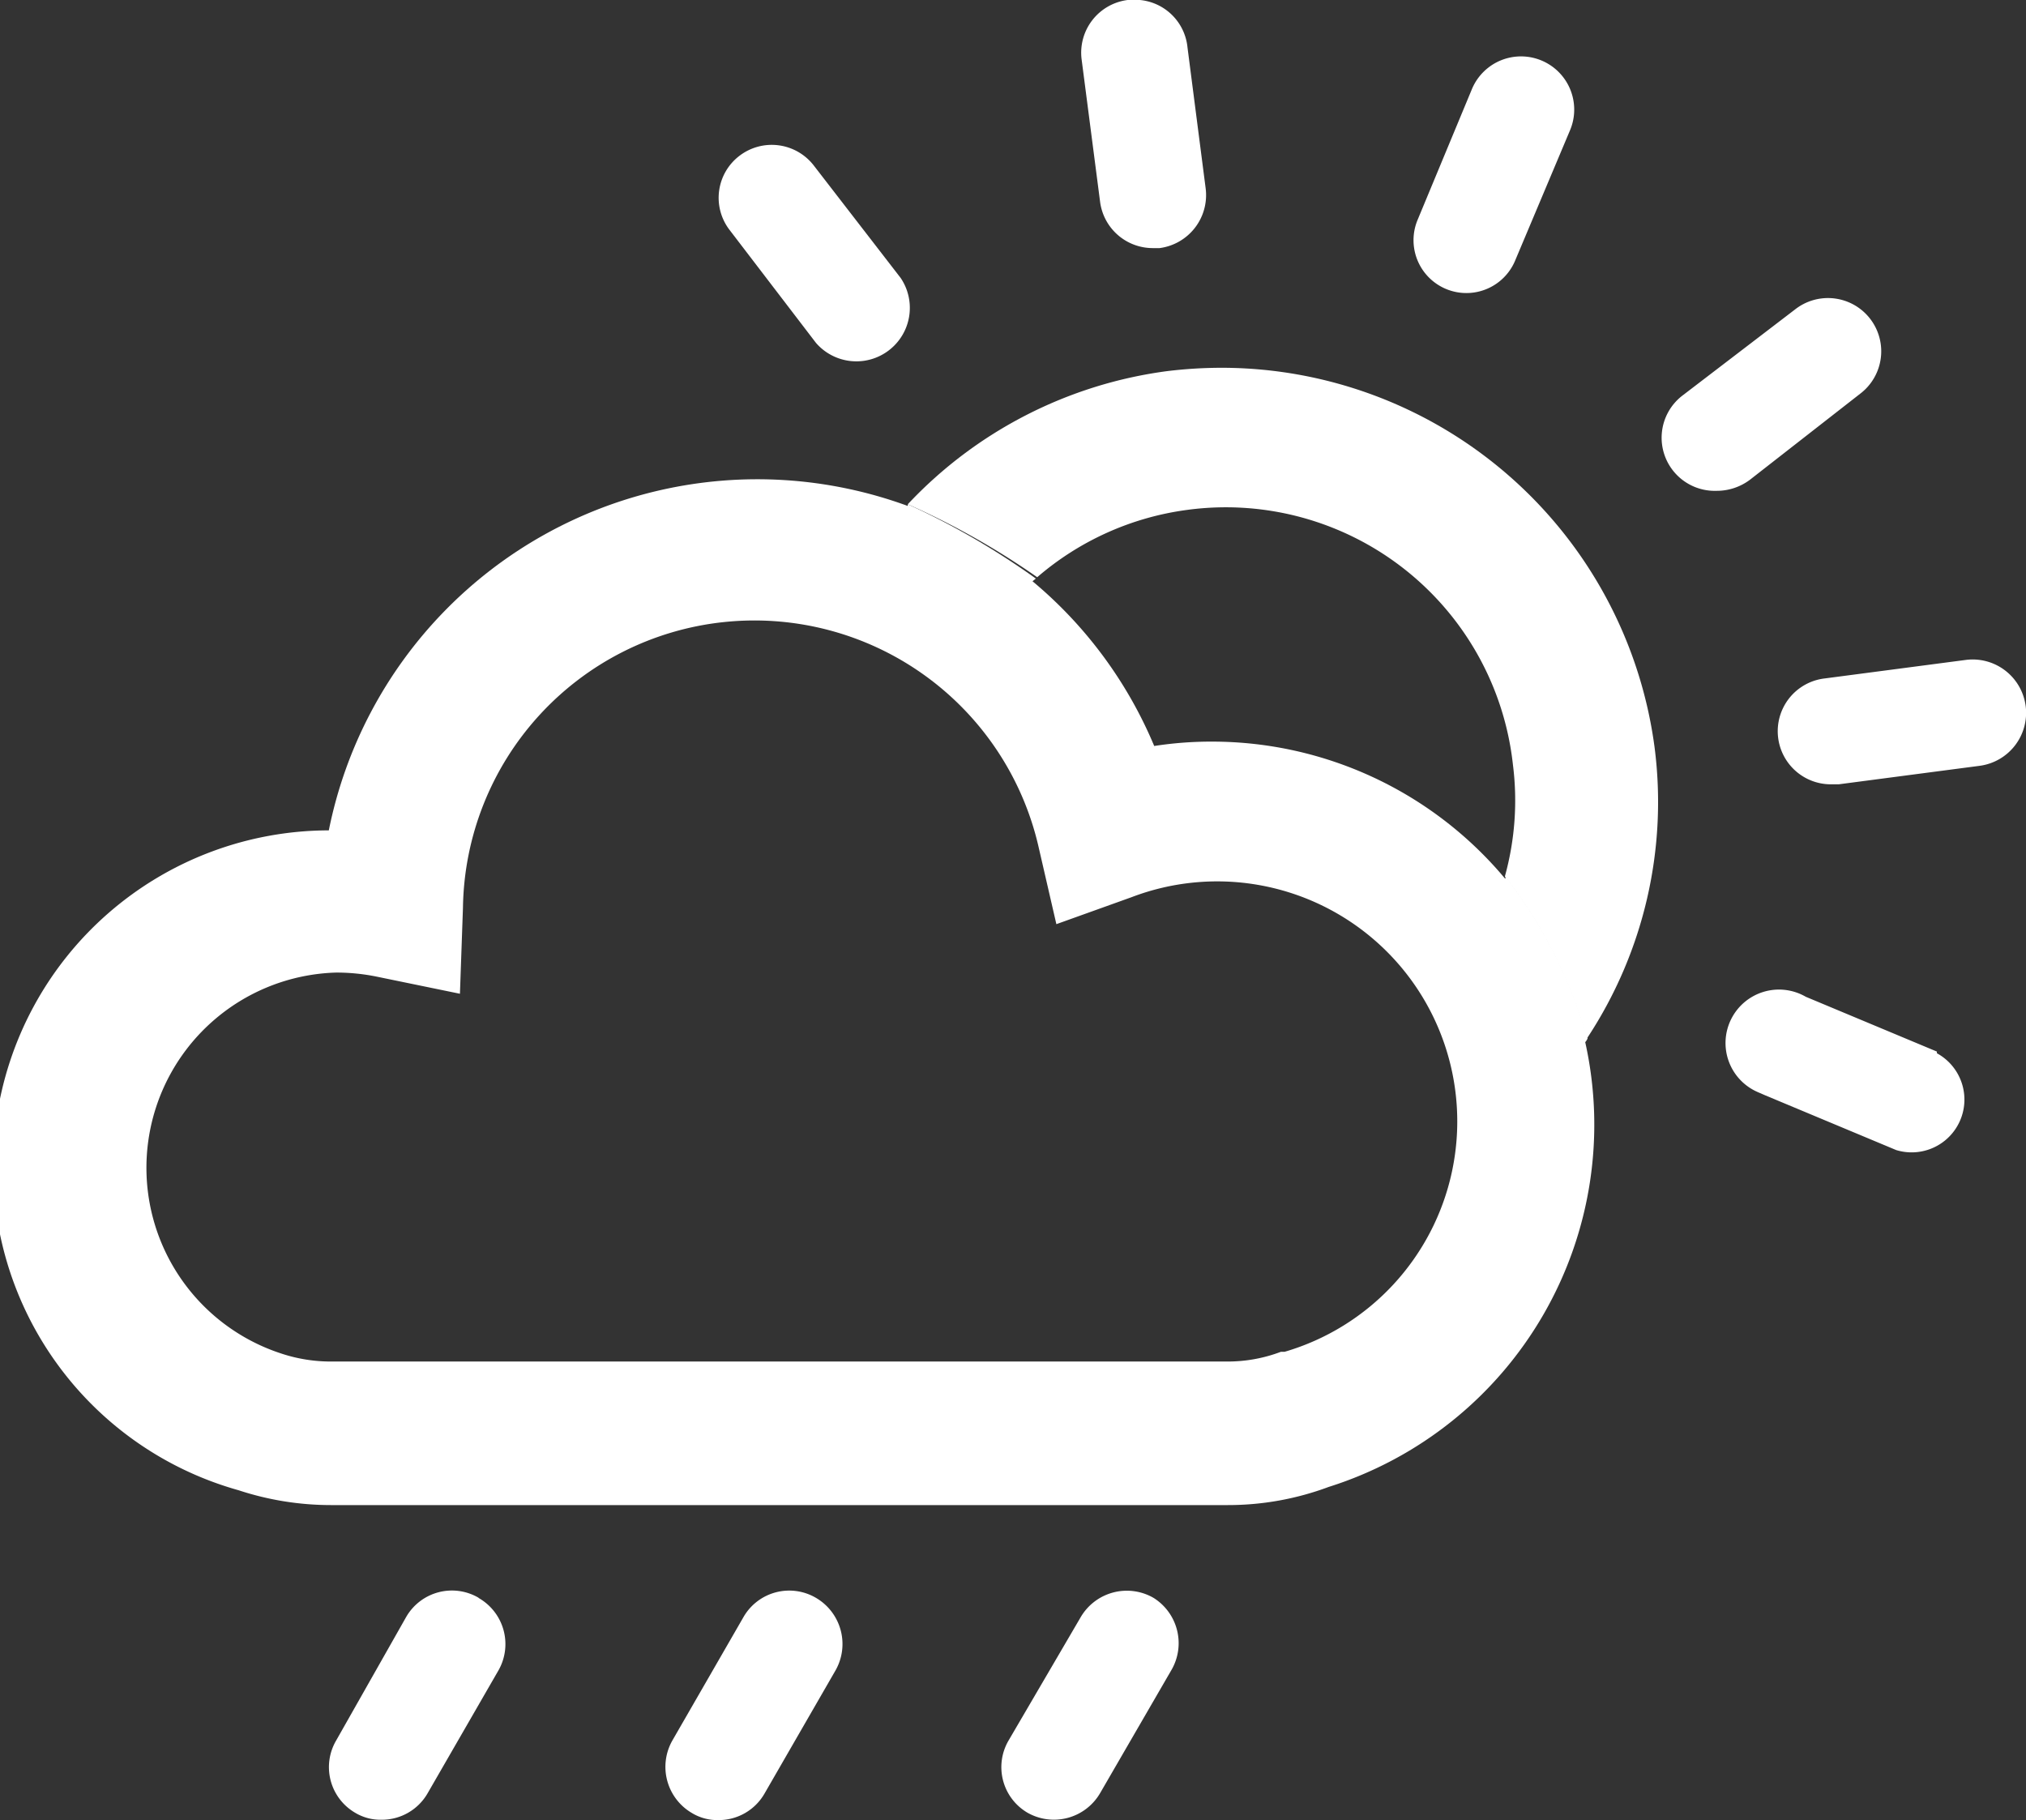 <svg id="Capa_1" data-name="Capa 1" xmlns="http://www.w3.org/2000/svg" viewBox="0 0 60.26 54.14"><rect x="0" y="0" width="60.26" height="54.14" fill="#333333" stroke="none"/><defs><style>.cls-1{fill:#fff;}</style></defs><title>clima_llovizna BLANCO</title><path class="cls-1" d="M33.54,0a1.58,1.58,0,0,0-1.37,1.76h0L32.72,6a1.58,1.58,0,0,0,1.57,1.38h.2A1.59,1.59,0,0,0,35.86,5.6l-.54-4.19A1.57,1.57,0,0,0,33.61,0Z"/><path class="cls-1" d="M22,4.63a1.57,1.57,0,0,0-.3,2.21h0l2.57,3.36a1.59,1.59,0,0,0,2.52-1.93L24.21,4.93A1.58,1.58,0,0,0,22,4.63Z"/><path class="cls-1" d="M57.61,31.28l-3.9-1.63a1.59,1.59,0,1,0-1.44,2.83l.23.1,3.9,1.63a1.57,1.57,0,0,0,1.21-2.88Z"/><path class="cls-1" d="M60.25,21a1.59,1.59,0,0,0-1.78-1.37l-4.19.55a1.58,1.58,0,0,0,.2,3.15h.21l4.19-.55A1.59,1.59,0,0,0,60.25,21Z"/><path class="cls-1" d="M55.33,11.71a1.58,1.58,0,1,0-1.92-2.52l-3.36,2.57a1.58,1.58,0,0,0,1,2.84,1.64,1.64,0,0,0,1-.33Z"/><path class="cls-1" d="M43.78,2.65l-1.62,3.9a1.57,1.57,0,1,0,2.91,1.19L46.7,3.87a1.58,1.58,0,0,0-2.92-1.22Z"/><path class="cls-1" d="M44.77,26.14a11.36,11.36,0,0,0-8.71-4.08,11.1,11.1,0,0,0-1.73.13,12.81,12.81,0,0,0-3.62-4.9l.1-.08A22.63,22.63,0,0,0,27,15v.05A13,13,0,0,0,9.78,24.7,10,10,0,0,0,7.1,44.33a8.78,8.78,0,0,0,2.74.44H36.52a8.56,8.56,0,0,0,3-.54A11.3,11.3,0,0,0,47.15,31a.41.41,0,0,0,.07-.11,14.35,14.35,0,0,0-2.44-4.82A.17.17,0,0,1,44.77,26.14ZM38.21,40.21H38.1a4.47,4.47,0,0,1-1.58.29H9.84a4.68,4.68,0,0,1-1.48-.24A5.81,5.81,0,0,1,10,28.93a6,6,0,0,1,1.2.12l2.48.51L13.77,27a8.67,8.67,0,0,1,17.12-1.81l.53,2.3,2.23-.8a7.14,7.14,0,1,1,4.56,13.52Z"/><path class="cls-1" d="M49.21,22.21A13,13,0,0,0,36.39,10.94a13.52,13.52,0,0,0-1.68.1A12.9,12.9,0,0,0,27,15a22.78,22.78,0,0,1,3.85,2.17,8.55,8.55,0,0,1,4.44-2A8.59,8.59,0,0,1,45,22.75a8.46,8.46,0,0,1-.24,3.32,14.35,14.35,0,0,1,2.44,4.82A12.74,12.74,0,0,0,49.21,22.21Z"/><path class="cls-1" d="M14.24,47.53a1.57,1.57,0,0,0-2.16.57h0L10,51.77a1.57,1.57,0,0,0,.56,2.15h0a1.46,1.46,0,0,0,.79.21,1.57,1.57,0,0,0,1.37-.79l2.11-3.66a1.58,1.58,0,0,0-.6-2.15Z"/><path class="cls-1" d="M24.27,47.53a1.57,1.57,0,0,0-2.15.56v0L20,51.77a1.59,1.59,0,0,0,.58,2.16h0a1.46,1.46,0,0,0,.79.21,1.57,1.57,0,0,0,1.37-.79l2.11-3.66a1.59,1.59,0,0,0-.58-2.16Z"/><path class="cls-1" d="M34.31,47.53a1.59,1.59,0,0,0-2.17.58L30,51.77a1.57,1.57,0,0,0,.56,2.15h0a1.59,1.59,0,0,0,2.16-.58l2.12-3.66A1.59,1.59,0,0,0,34.31,47.53Z"/></svg>